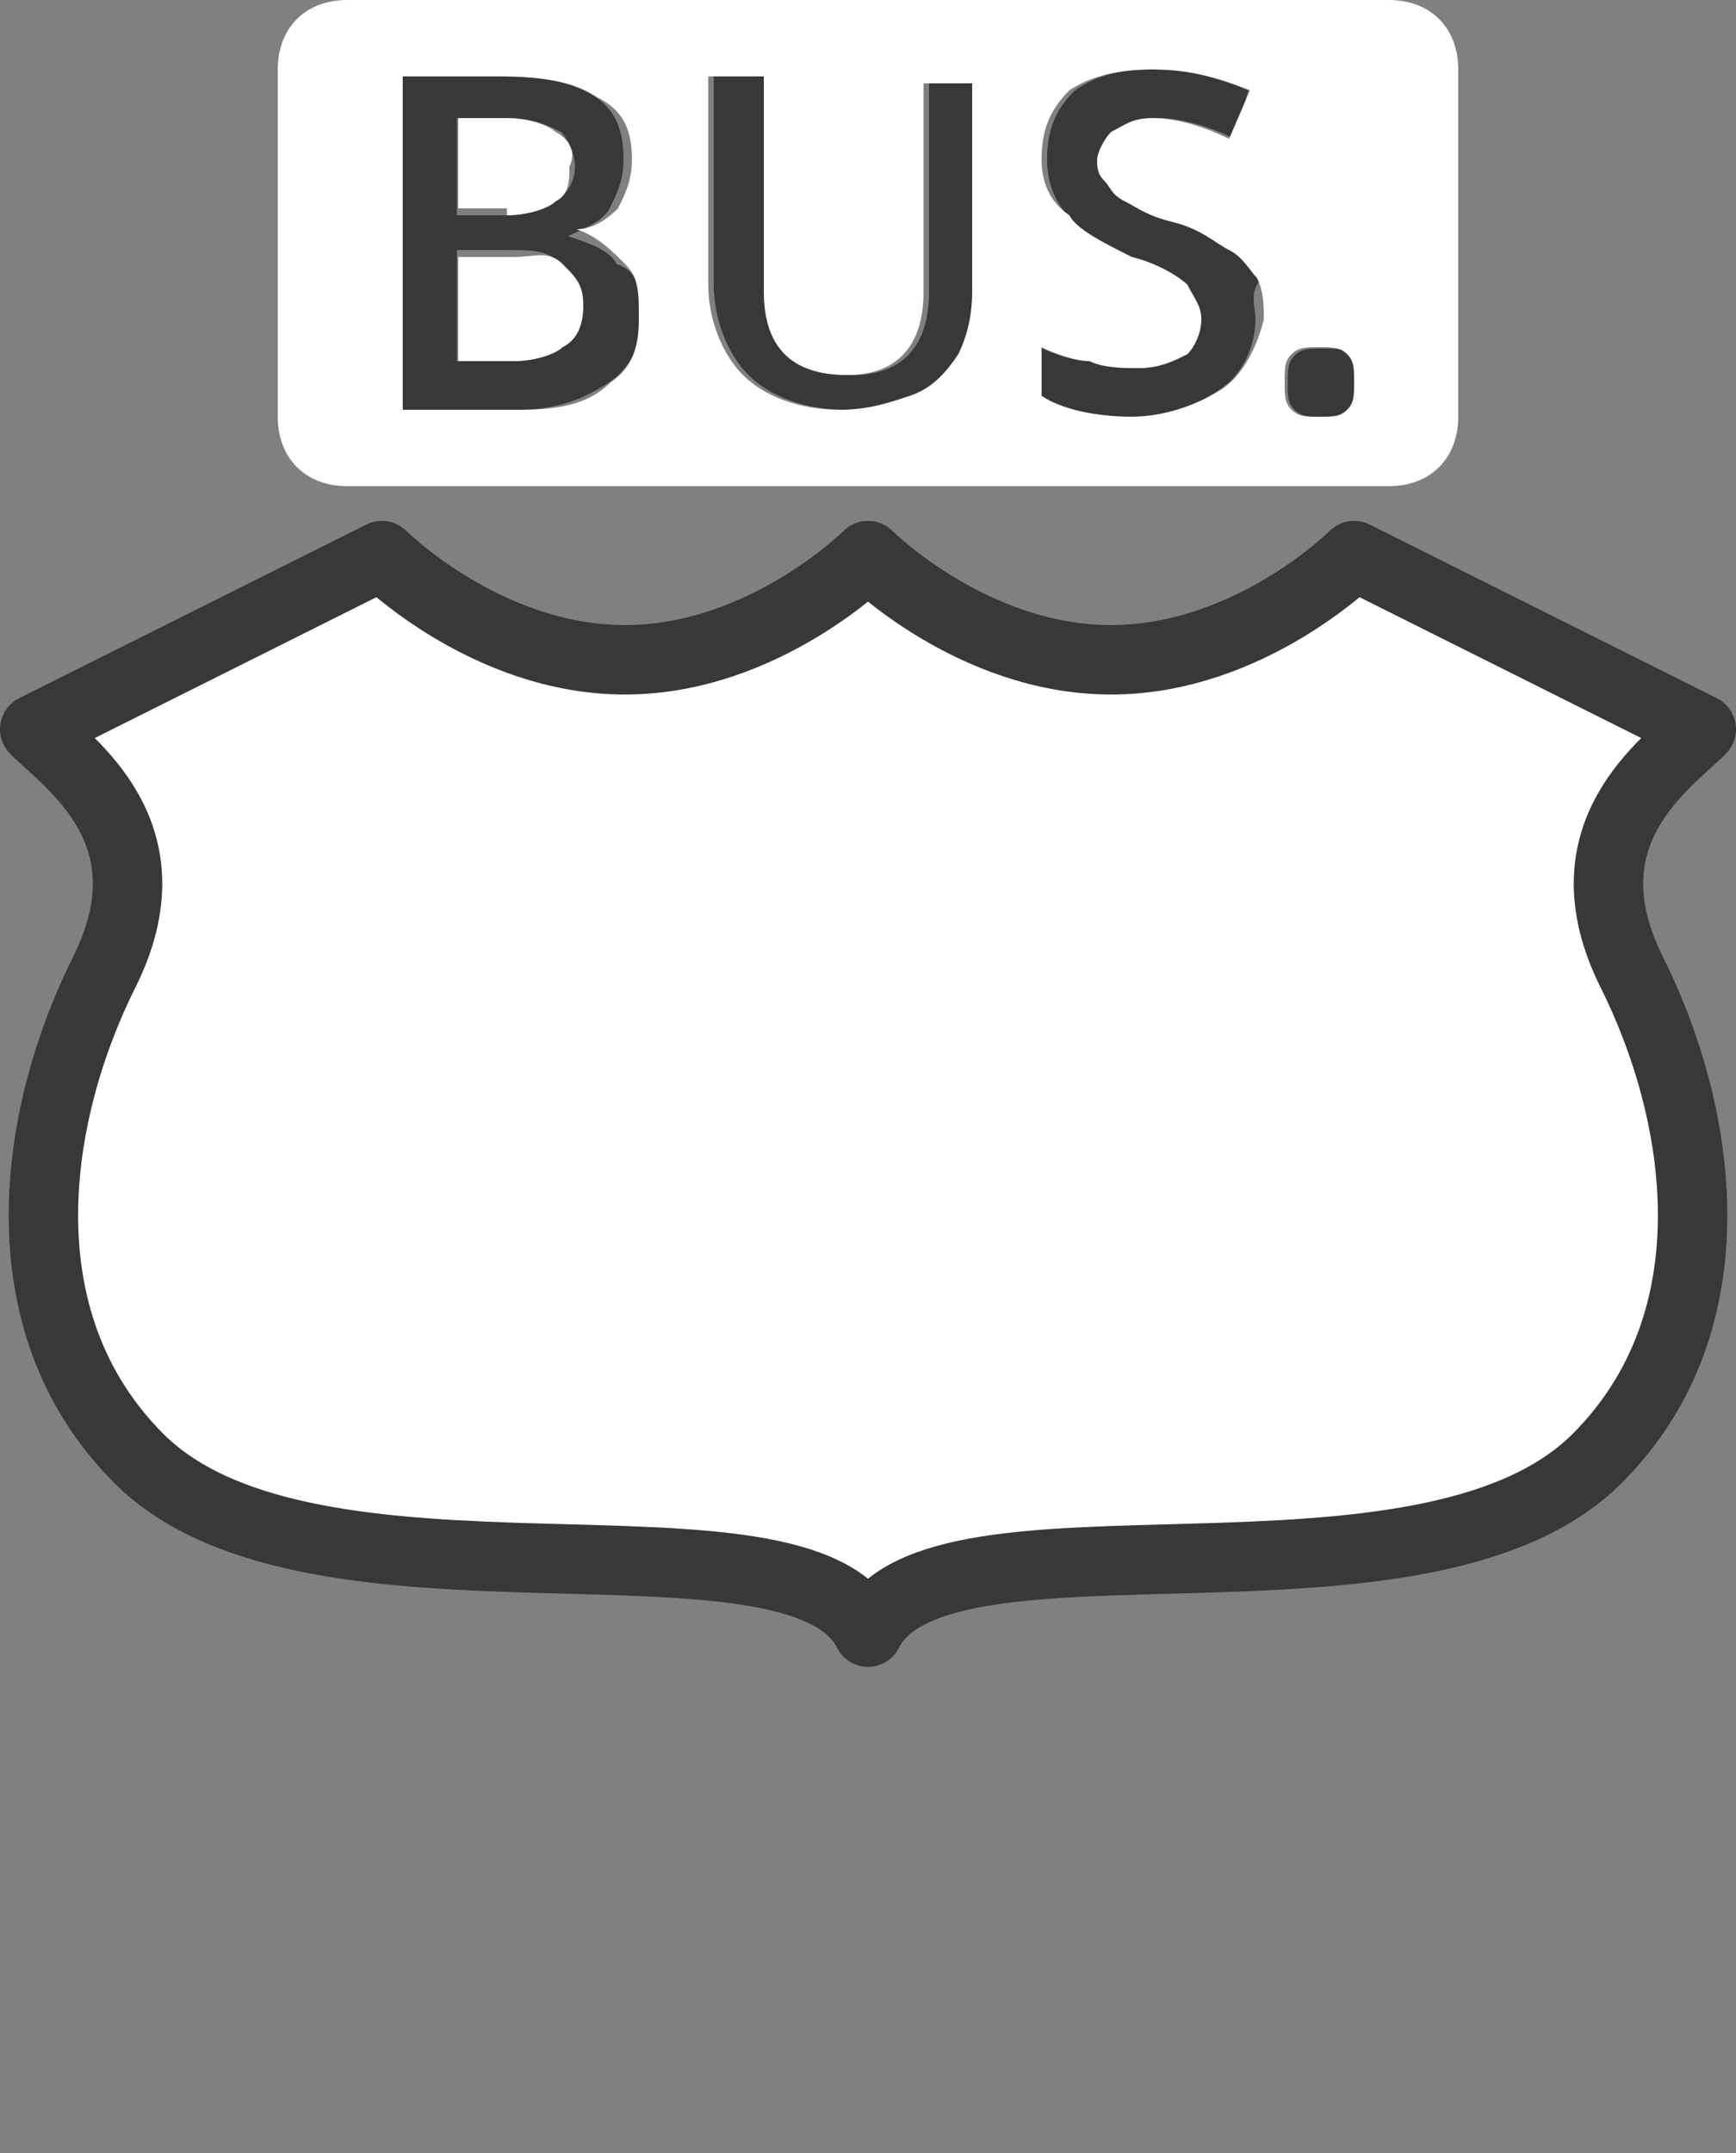 <?xml version="1.0" encoding="utf-8"?>
<!-- Generator: Adobe Illustrator 17.1.0, SVG Export Plug-In . SVG Version: 6.00 Build 0)  -->
<!DOCTYPE svg PUBLIC "-//W3C//DTD SVG 1.1//EN" "http://www.w3.org/Graphics/SVG/1.1/DTD/svg11.dtd">
<svg version="1.1"
	 id="svg3844" xmlns:svg="http://www.w3.org/2000/svg" xmlns:cc="http://creativecommons.org/ns#" xmlns:dc="http://purl.org/dc/elements/1.1/" xmlns:rdf="http://www.w3.org/1999/02/22-rdf-syntax-ns#" sodipodi:docname="us-highway-business-2-small.svg" inkscape:version="0.91 r13725" xmlns:inkscape="http://www.inkscape.org/namespaces/inkscape" xmlns:sodipodi="http://sodipodi.sourceforge.net/DTD/sodipodi-0.dtd"
	 xmlns="http://www.w3.org/2000/svg" xmlns:xlink="http://www.w3.org/1999/xlink" x="0px" y="0px" width="25px" height="31px"
	 viewBox="0 0 25 31" enable-background="new 0 0 25 31" xml:space="preserve">
<rect x="0" y="0" width="25" height="31" fill="#808080" stroke="none"/>
<sodipodi:namedview  fit-margin-bottom="0" inkscape:window-width="1542" inkscape:window-height="864" inkscape:snap-global="true" fit-margin-right="0" inkscape:window-x="43" inkscape:snap-smooth-nodes="false" inkscape:bbox-nodes="true" inkscape:snap-bbox="true" inkscape:object-nodes="true" inkscape:pageopacity="0.0" inkscape:document-units="px" inkscape:pageshadow="2" inkscape:current-layer="layer1" inkscape:window-y="0" inkscape:bbox-paths="false" inkscape:window-maximized="0" showgrid="true" pagecolor="#ffffff" bordercolor="#666666" id="base" inkscape:cy="17.934212" inkscape:zoom="15.999999" borderopacity="1.0" inkscape:cx="2.8850537" fit-margin-left="0" fit-margin-top="0">
	
		<inkscape:grid  type="xygrid" snapvisiblegridlinesonly="true" spacingy="0.5px" spacingx="0.5px" empspacing="2" id="grid3875" originy="-127" enabled="true" visible="true" originx="-300">
		</inkscape:grid>
</sodipodi:namedview>
<rect id="rect3803" fill="none" width="25" height="31"/>
<g>
	<g id="text4827" transform="matrix(1.016,0,0,0.984,3,0)">
		<path id="path4152" inkscape:connector-curvature="0" fill="#3A3836" d="M15.3,5.6c0-0.2,0-0.3,0.1-0.4c0.1-0.1,0.2-0.1,0.4-0.1
			c0.2,0,0.3,0,0.4,0.1c0.1,0.1,0.1,0.2,0.1,0.4c0,0.2,0,0.3-0.1,0.4c-0.1,0.1-0.2,0.1-0.4,0.1s-0.3,0-0.4-0.1
			C15.3,5.9,15.3,5.8,15.3,5.6z"/>
	</g>
	<g id="text5850" transform="translate(-28.721,-5.0902439e-6)">
		<path id="path5855" inkscape:connector-curvature="0" fill="#3A3836" d="M34.5,1.1h1.4c0.7,0,1.1,0.1,1.4,0.3
			c0.3,0.2,0.4,0.5,0.4,0.9c0,0.3-0.1,0.5-0.2,0.7c-0.1,0.2-0.4,0.3-0.6,0.4v0c0.3,0.1,0.6,0.2,0.7,0.4C37.9,3.9,38,4.2,38,4.5
			c0,0.4-0.2,0.8-0.5,1c-0.3,0.2-0.7,0.4-1.3,0.4h-1.7V1.1L34.5,1.1z M35.3,3.1H36c0.3,0,0.6-0.1,0.7-0.2C36.9,2.8,37,2.6,37,2.4
			c0-0.2-0.1-0.4-0.2-0.5c-0.2-0.1-0.4-0.2-0.8-0.2h-0.7L35.3,3.1L35.3,3.1z M35.3,3.7v1.5h0.8c0.3,0,0.6-0.1,0.7-0.2
			c0.2-0.1,0.3-0.3,0.3-0.6c0-0.3-0.1-0.4-0.3-0.6s-0.4-0.2-0.8-0.2H35.3z"/>
		<path id="path5857" inkscape:connector-curvature="0" fill="#3A3836" d="M42.8,1.1v3.1c0,0.4-0.1,0.7-0.2,0.9
			c-0.2,0.3-0.4,0.5-0.7,0.6c-0.3,0.1-0.6,0.2-1,0.2c-0.6,0-1.1-0.2-1.4-0.5s-0.5-0.8-0.5-1.3V1.1h0.8v3.1c0,0.4,0.1,0.7,0.3,0.9
			c0.2,0.2,0.5,0.3,0.9,0.3c0.7,0,1.1-0.4,1.1-1.2v-3H42.8L42.8,1.1z"/>
		<path id="path5859" inkscape:connector-curvature="0" fill="#3A3836" d="M46.8,4.6c0,0.4-0.2,0.8-0.5,1C46,5.8,45.6,6,45,6
			c-0.5,0-1-0.1-1.3-0.3V5c0.2,0.1,0.5,0.2,0.7,0.2c0.2,0.1,0.5,0.1,0.7,0.1c0.3,0,0.5-0.1,0.7-0.2C45.9,5,46,4.8,46,4.6
			c0-0.2-0.1-0.3-0.2-0.5c-0.1-0.1-0.4-0.3-0.8-0.4c-0.4-0.2-0.8-0.4-0.9-0.6c-0.2-0.2-0.3-0.5-0.3-0.8c0-0.4,0.1-0.7,0.4-1
			C44.5,1.1,44.8,1,45.3,1c0.5,0,0.9,0.1,1.4,0.3L46.5,2c-0.4-0.2-0.8-0.3-1.1-0.3c-0.3,0-0.4,0.1-0.6,0.2c-0.1,0.1-0.2,0.3-0.2,0.4
			c0,0.1,0,0.2,0.1,0.3c0.1,0.1,0.1,0.2,0.3,0.3s0.3,0.2,0.7,0.3c0.4,0.1,0.6,0.3,0.8,0.4c0.2,0.1,0.3,0.3,0.4,0.4
			C46.7,4.2,46.8,4.4,46.8,4.6L46.8,4.6z"/>
	</g>
</g>
<g>
	<path fill="#FFFFFF" d="M7.4,3.7H6.6v1.5h0.8c0.3,0,0.6-0.1,0.7-0.2c0.2-0.1,0.3-0.3,0.3-0.6c0-0.3-0.1-0.4-0.3-0.6
		S7.7,3.7,7.4,3.7z"/>
	<path fill="#FFFFFF" d="M7.3,3.1c0.3,0,0.6-0.1,0.7-0.2c0.2-0.1,0.2-0.3,0.2-0.5C8.3,2.2,8.2,2,8,1.9C7.9,1.8,7.6,1.7,7.3,1.7H6.6
		v1.3H7.3z"/>
	<path fill="#FFFFFF" d="M20,0H5C4.4,0,4,0.4,4,1v5c0,0.6,0.4,1,1,1h15c0.6,0,1-0.4,1-1V1C21,0.4,20.6,0,20,0z M8.8,5.5
		C8.5,5.8,8.1,5.9,7.5,5.9H5.8V1.1h1.4c0.7,0,1.1,0.1,1.4,0.3C9,1.6,9.1,1.9,9.1,2.3C9.1,2.6,9,2.8,8.9,3C8.7,3.2,8.5,3.3,8.3,3.3v0
		C8.6,3.4,8.8,3.6,9,3.8c0.2,0.2,0.2,0.4,0.2,0.8C9.2,5,9.1,5.3,8.8,5.5z M14,4.2c0,0.4-0.1,0.7-0.2,0.9c-0.2,0.3-0.4,0.5-0.7,0.6
		c-0.3,0.1-0.6,0.2-1,0.2c-0.6,0-1.1-0.2-1.4-0.5s-0.5-0.8-0.5-1.3V1.1H11v3.1c0,0.4,0.1,0.7,0.3,0.9c0.2,0.2,0.5,0.3,0.9,0.3
		c0.7,0,1.1-0.4,1.1-1.2v-3H14h0V4.2z M17.6,5.6C17.3,5.8,16.8,6,16.3,6s-1-0.1-1.3-0.3V5c0.2,0.1,0.5,0.2,0.7,0.2
		c0.2,0.1,0.5,0.1,0.7,0.1c0.3,0,0.5-0.1,0.7-0.2c0.1-0.1,0.2-0.3,0.2-0.5c0-0.2-0.1-0.3-0.2-0.5c-0.1-0.1-0.4-0.3-0.8-0.4
		c-0.4-0.2-0.8-0.4-0.9-0.6C15.1,2.9,15,2.6,15,2.3c0-0.4,0.1-0.7,0.4-1C15.7,1.1,16.1,1,16.6,1c0.5,0,0.9,0.1,1.4,0.3L17.7,2
		c-0.4-0.2-0.8-0.3-1.1-0.3c-0.3,0-0.4,0.1-0.6,0.2c-0.1,0.1-0.2,0.3-0.2,0.4c0,0.1,0,0.2,0.1,0.3c0.1,0.1,0.1,0.2,0.3,0.3
		s0.3,0.2,0.7,0.3c0.4,0.1,0.6,0.3,0.8,0.4c0.2,0.1,0.3,0.3,0.4,0.4c0.1,0.2,0.1,0.4,0.1,0.6l0,0C18.1,5,17.9,5.4,17.6,5.6z
		 M19.4,5.9C19.3,6,19.2,6,19,6s-0.3,0-0.4-0.1s-0.1-0.2-0.1-0.4c0-0.2,0-0.3,0.1-0.4C18.7,5,18.8,5,19,5c0.2,0,0.3,0,0.4,0.1
		c0.1,0.1,0.1,0.2,0.1,0.4C19.5,5.7,19.5,5.8,19.4,5.9z"/>
</g>
<path id="path3799-7-8" sodipodi:nodetypes="ccsscssccscsc" inkscape:connector-curvature="0" fill="#FFFFFF" stroke="#3A3836" stroke-linecap="round" stroke-linejoin="round" d="
	M5.5,8l-5,2.5C1,11,2.5,12,1.5,14S0,19,2,21c2.5,2.5,9.5,0.5,10.5,2.5c1-2,8,0,10.5-2.5c2-2,1.5-5,0.5-7s0.5-3,1-3.5l-5-2.5
	c0,0-1.5,1.5-3.5,1.5S12.5,8,12.5,8S11,9.5,9,9.5S5.5,8,5.5,8z"/>
</svg>

